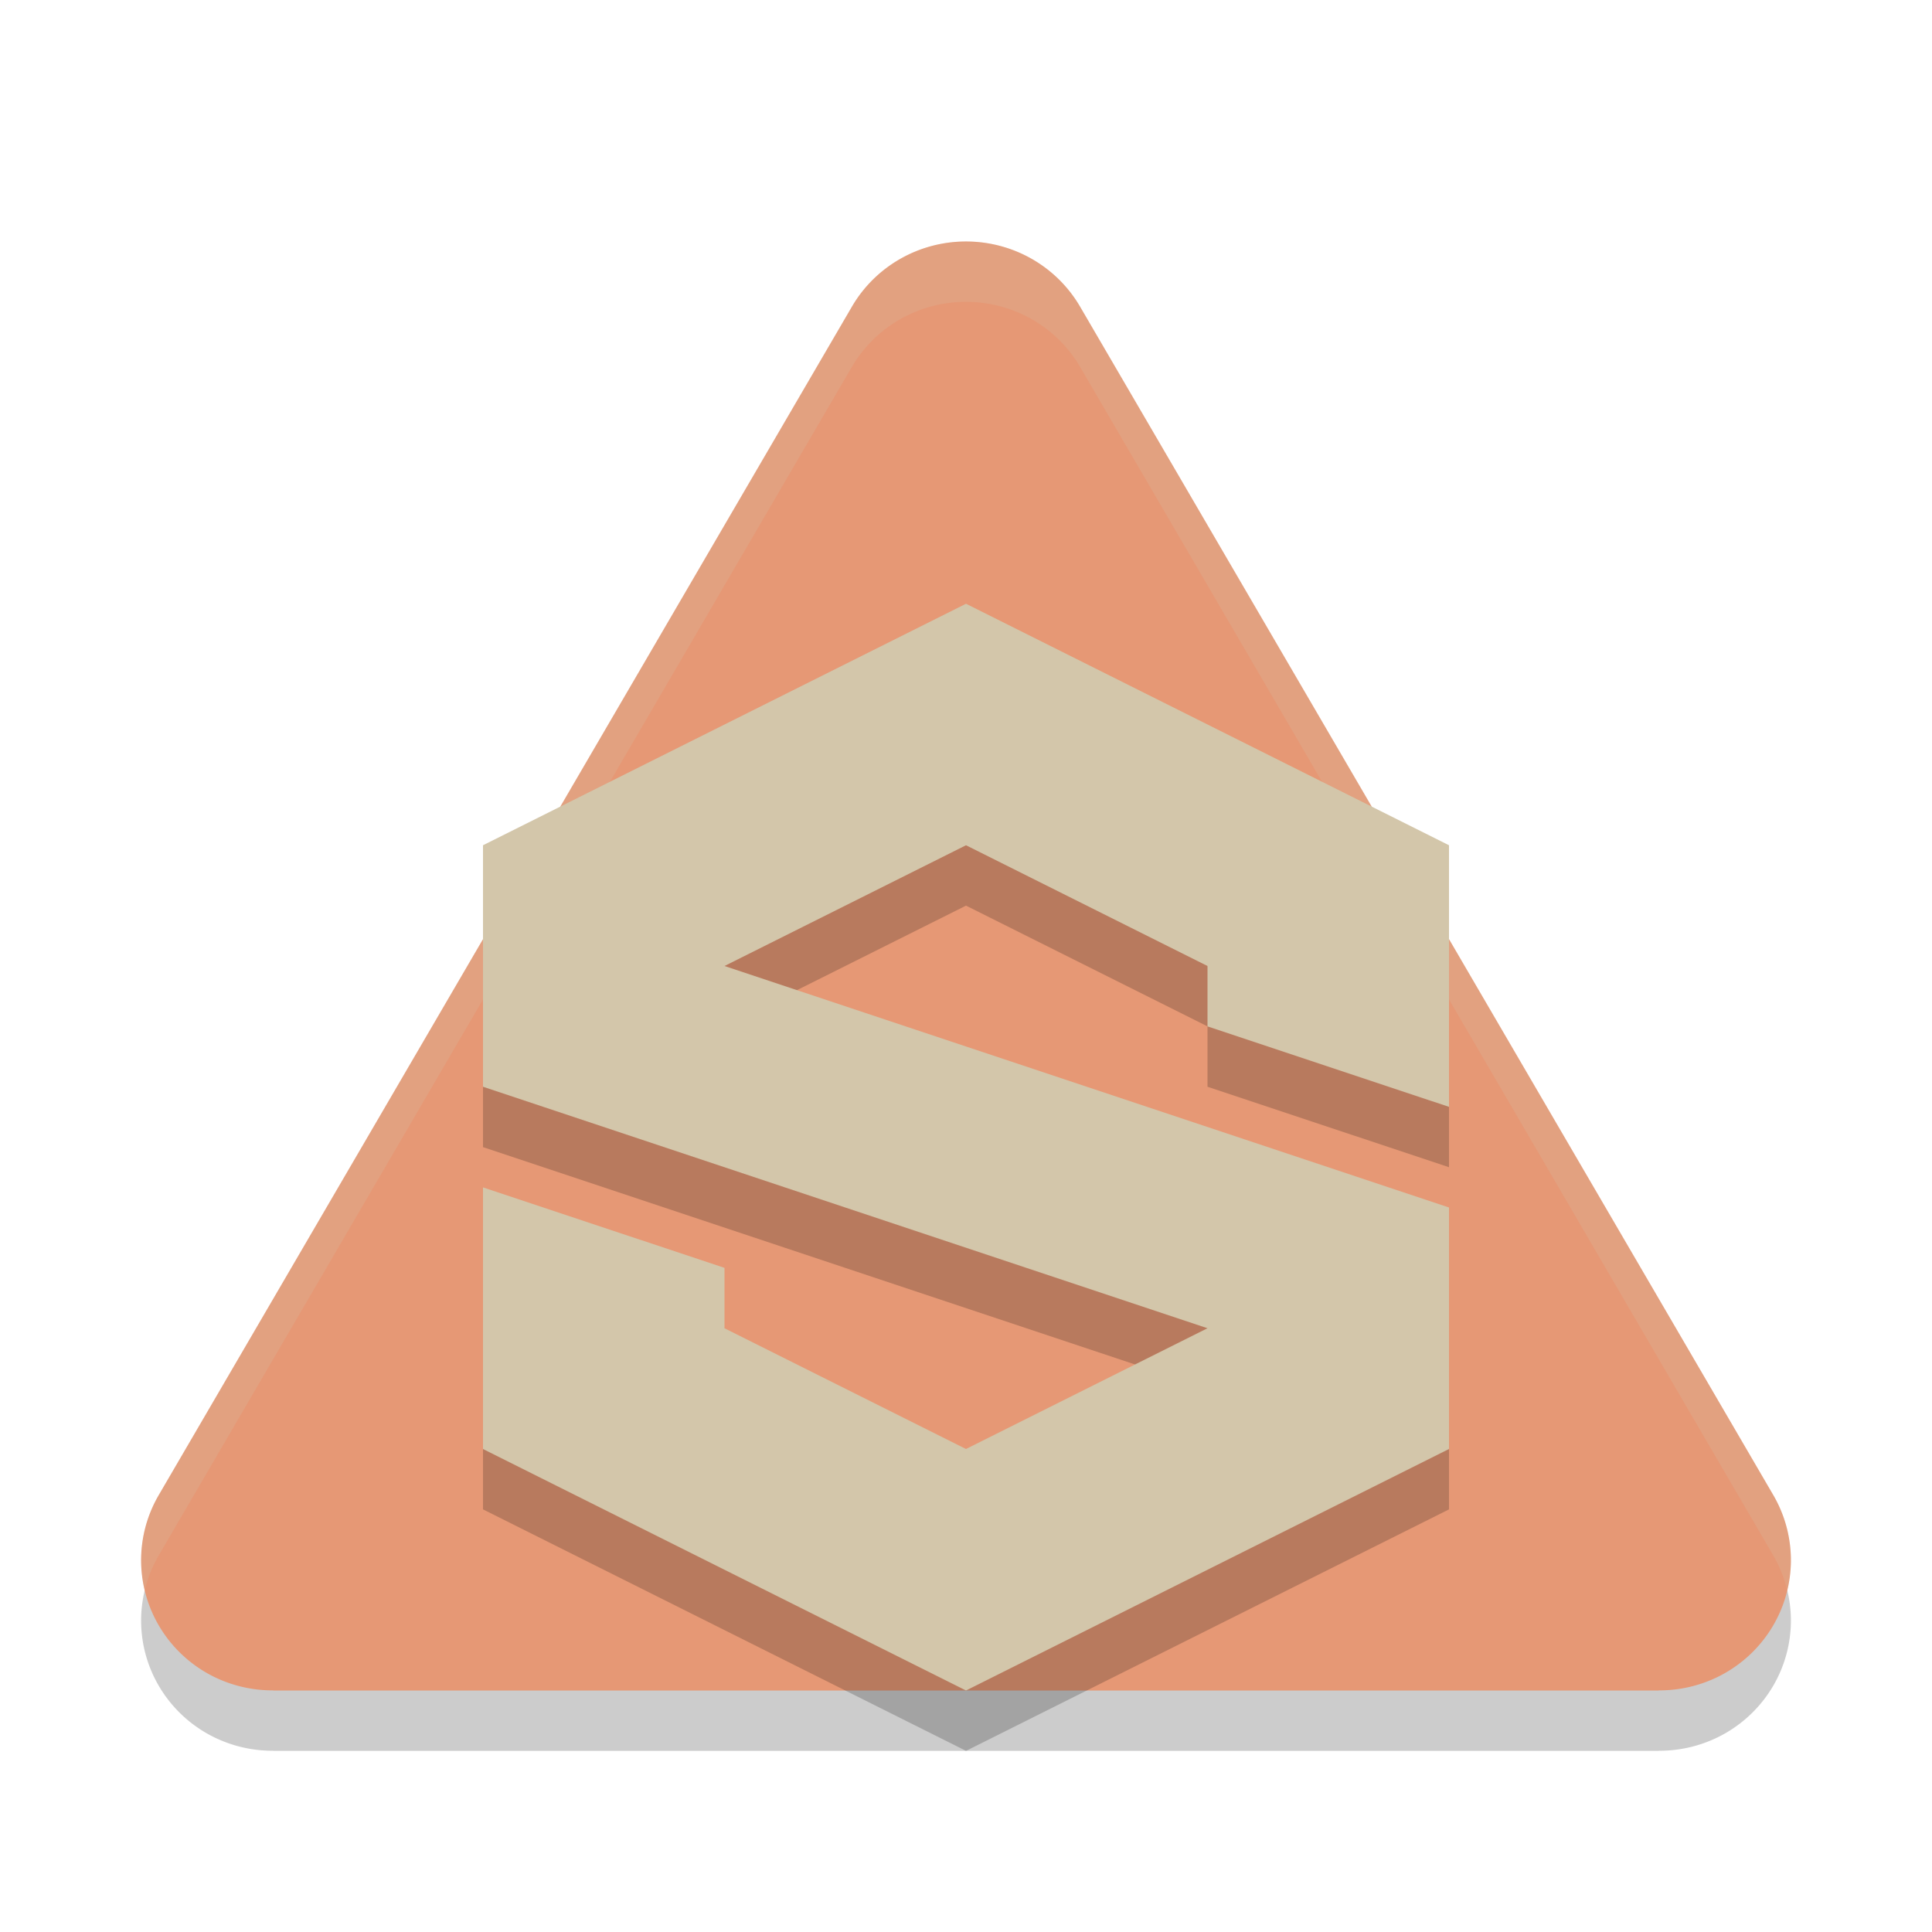 <svg xmlns="http://www.w3.org/2000/svg" width="32" height="32" version="1.1">
 <path style="opacity:0.2" d="M 16,5 A 2.18,2.158 0 0 0 14.112,6.077 L 2.629,25.764 A 2.18,2.158 0 0 0 3.427,28.711 2.18,2.158 0 0 0 4.526,28.998 V 29 H 27.474 V 28.998 A 2.18,2.158 0 0 0 28.572,28.711 2.18,2.158 0 0 0 29.371,25.763 L 17.888,6.077 A 2.18,2.158 0 0 0 16,5 Z"/>
 <path style="fill:#e69875" d="M 16,4 A 2.18,2.158 0 0 0 14.112,5.077 L 2.629,24.764 A 2.18,2.158 0 0 0 3.427,27.711 2.18,2.158 0 0 0 4.526,27.998 V 28 H 27.474 V 27.998 A 2.18,2.158 0 0 0 28.572,27.711 2.18,2.158 0 0 0 29.371,24.763 L 17.888,5.077 A 2.18,2.158 0 0 0 16,4 Z"/>
 <path style="fill:#d3c6aa;opacity:0.2" d="M 16 4 A 2.18 2.158 0 0 0 14.111 5.076 L 2.629 24.764 A 2.18 2.158 0 0 0 2.398 26.338 A 2.18 2.158 0 0 1 2.629 25.764 L 14.111 6.076 A 2.18 2.158 0 0 1 16 5 A 2.18 2.158 0 0 1 17.889 6.076 L 29.371 25.764 A 2.18 2.158 0 0 1 29.602 26.342 A 2.18 2.158 0 0 0 29.371 24.764 L 17.889 5.076 A 2.18 2.158 0 0 0 16 4 z"/>
 <path style="opacity:0.2" d="M 16,11 8,15 V 19 L 20,23 16,25 12,23 V 22 L 8,20.667 V 25 L 16,29 24,25 V 21 L 12,17 16,15 20,17 V 18 L 24,19.333 V 15 Z"/>
 <path style="fill:#d3c6aa" d="M 16,10 8,14 V 18 L 20,22 16,24 12,22 V 21 L 8,19.667 V 24 L 16,28 24,24 V 20 L 12,16 16,14 20,16 V 17 L 24,18.333 V 14 Z"/>
</svg>
